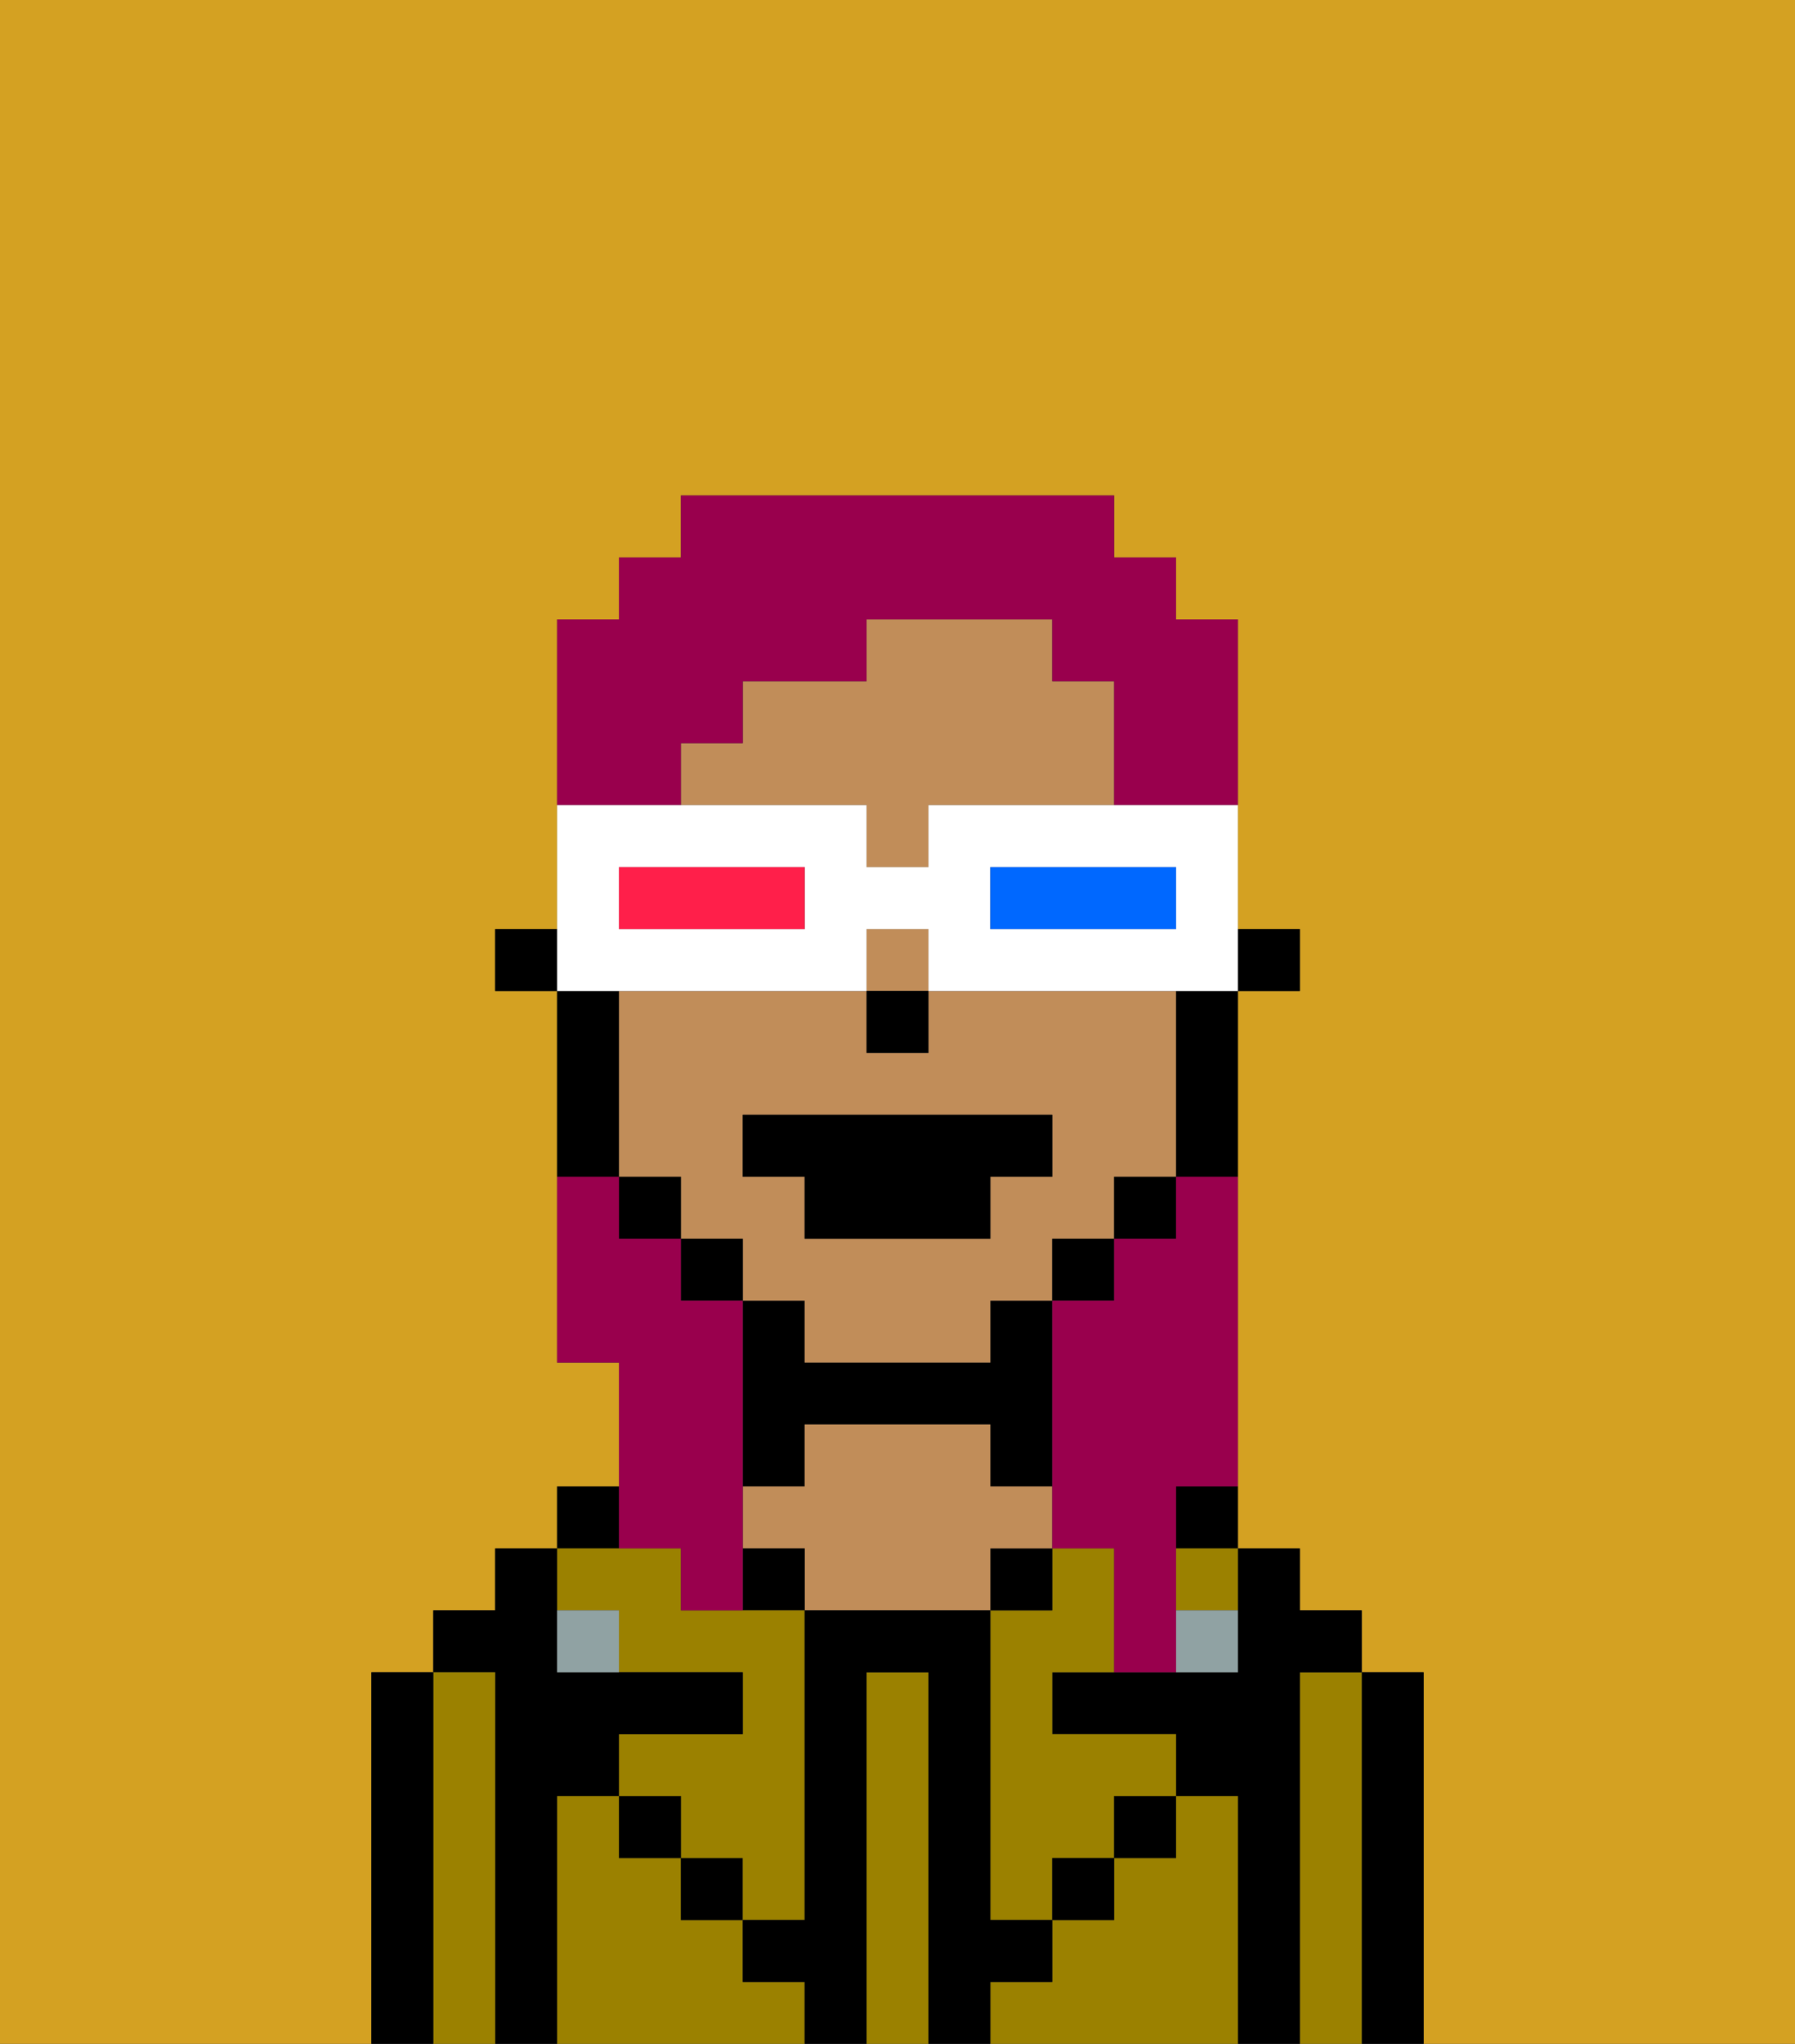 <svg xmlns="http://www.w3.org/2000/svg" viewBox="0 0 29 33"><rect x="0" y="0" width="29" height="33" fill="#333333" stroke="none"/><defs><style>polygon,rect,path{shape-rendering:crispedges;}.gb7-1{fill:#d4a122;}.gb7-2{fill:#000000;}.gb7-3{fill:#9b8100;}.gb7-4{fill:#9b8100;}.gb7-5{fill:#c18d59;}.gb7-6{fill:#90a2a3;}.gb7-7{fill:#99004d;}.gb7-8{fill:#ffffff;}.gb7-9{fill:#0068ff;}.gb7-10{fill:#ff1f4a;}</style></defs><path class="gb7-1" d="M0,33H6V27H7V26H8V25H9V24h1V22H9V16H8V15H9V10h1V9h1V8h7V9h1v1h1v5h1v1H20v9h1v1h1v1h1v6h6V0H0Z"/><path class="gb7-2" d="M23,27H22v6h1V27Z"/><path class="gb7-3" d="M22,27H21v6h1V27Z"/><path class="gb7-2" d="M21,27h1V26H21V25H20v2H17v1h2v1h1v4h1V27Z"/><path class="gb7-2" d="M19,25h1V24H19Z"/><path class="gb7-3" d="M20,29H19v1H18v1H17v1H16v1h4V29Z"/><path class="gb7-3" d="M17,25v1H16v5h1V30h1V29h1V28H17V27h1V25Z"/><path class="gb7-3" d="M19,26h1V25H19Z"/><rect class="gb7-2" x="18" y="29" width="1" height="1"/><rect class="gb7-2" x="16" y="25" width="1" height="1"/><path class="gb7-4" d="M15,27H14v6h1V27Z"/><path class="gb7-2" d="M13,23h3v1h1V21H16v1H13V21H12v3h1Z"/><path class="gb7-5" d="M17,25V24H16V23H13v1H12v1h1v1h3V25Z"/><rect class="gb7-2" x="12" y="25" width="1" height="1"/><path class="gb7-3" d="M12,32V31H11V30H10V29H9v4h4V32Z"/><rect class="gb7-2" x="11" y="30" width="1" height="1"/><rect class="gb7-2" x="9" y="24" width="1" height="1"/><path class="gb7-3" d="M10,26v1h2v1H10v1h1v1h1v1h1V26H11V25H9v1Z"/><path class="gb7-2" d="M9,29h1V28h2V27H9V25H8v1H7v1H8v6H9V29Z"/><path class="gb7-3" d="M8,27H7v6H8V27Z"/><path class="gb7-2" d="M7,27H6v6H7V27Z"/><rect class="gb7-2" x="10" y="29" width="1" height="1"/><rect class="gb7-2" x="17" y="30" width="1" height="1"/><path class="gb7-2" d="M17,32V31H16V26H13v5H12v1h1v1h1V27h1v6h1V32Z"/><path class="gb7-6" d="M9,26v1h1V26Z"/><path class="gb7-6" d="M19,27h1V26H19Z"/><rect class="gb7-2" x="20" y="15" width="1" height="1"/><path class="gb7-5" d="M17,11V10H14v1H12v1H11v1h3v1h1V13h3V11Z"/><rect class="gb7-5" x="14" y="15" width="1" height="1"/><path class="gb7-5" d="M13,22h3V21h1V20h1V19h1V16H15v1H14V16H10v3h1v1h1v1h1Zm-1-3V18h5v1H16v1H13V19Z"/><path class="gb7-2" d="M19,17v2h1V16H19Z"/><rect class="gb7-2" x="18" y="19" width="1" height="1"/><rect class="gb7-2" x="17" y="20" width="1" height="1"/><rect class="gb7-2" x="11" y="20" width="1" height="1"/><rect class="gb7-2" x="10" y="19" width="1" height="1"/><path class="gb7-2" d="M10,18V16H9v3h1Z"/><rect class="gb7-2" x="8" y="15" width="1" height="1"/><rect class="gb7-2" x="14" y="16" width="1" height="1"/><polygon class="gb7-2" points="13 20 16 20 16 19 17 19 17 18 12 18 12 19 13 19 13 20"/><path class="gb7-7" d="M19,20H18v1H17v4h1v2h1V24h1V19H19Z"/><path class="gb7-7" d="M11,12h1V11h2V10h3v1h1v2h2V10H19V9H18V8H11V9H10v1H9v3h2Z"/><path class="gb7-7" d="M11,25v1h1V21H11V20H10V19H9v3h1v3Z"/><path class="gb7-8" d="M11,16h3V15h1v1h5V13H15v1H14V13H9v3h2Zm5-2h3v1H16Zm-6,0h3v1H10Z"/><path class="gb7-9" d="M19,15V14H16v1h3Z"/><path class="gb7-10" d="M13,15V14H10v1h3Z"/></svg>
